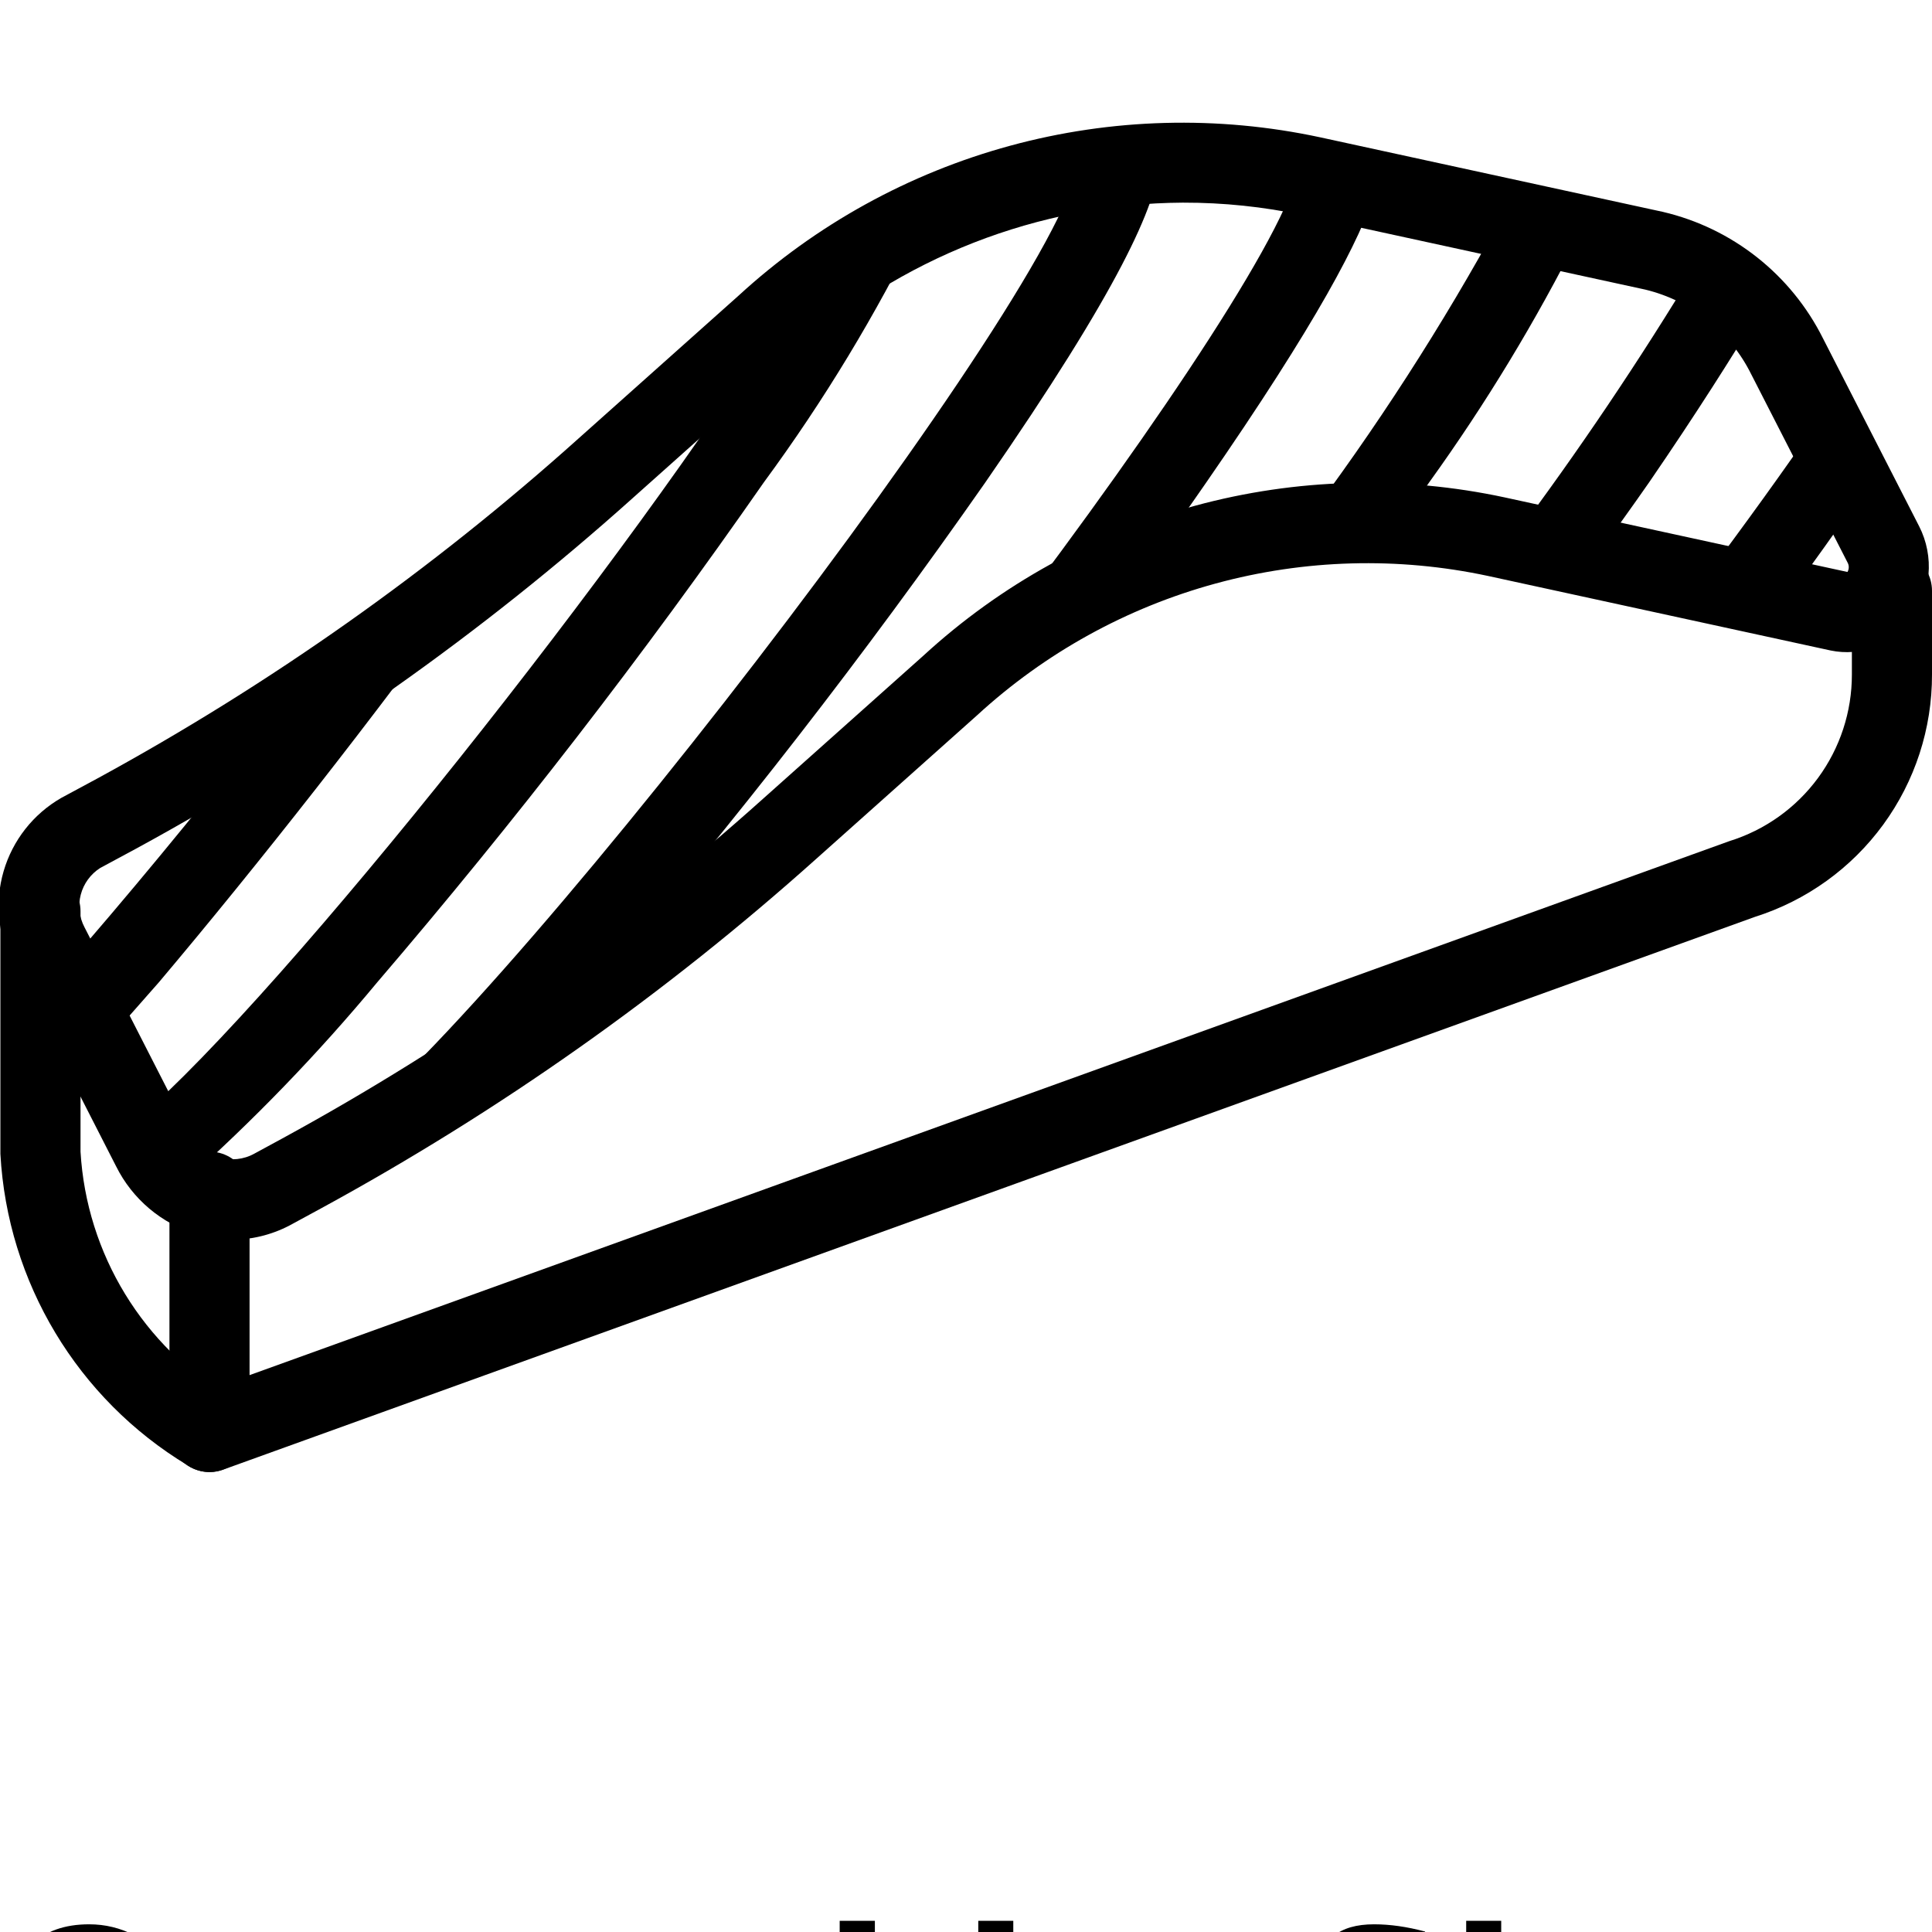 <?xml version="1.0" encoding="UTF-8"?>
<svg width="700pt" height="700pt" version="1.1" viewBox="0 0 700 700" xmlns="http://www.w3.org/2000/svg" xmlns:xlink="http://www.w3.org/1999/xlink">
 <defs>
  <symbol id="e" overflow="visible">
   <path d="m48.609-2.906c-2.5 1.305-5.109 2.281-7.828 2.938-2.719 0.664-5.555 1-8.5 1-8.812 0-15.797-2.461-20.953-7.391-5.148-4.926-7.719-11.602-7.719-20.031 0-8.457 2.57-15.148 7.719-20.078 5.156-4.926 12.141-7.391 20.953-7.391 2.945 0 5.781 0.336 8.5 1 2.719 0.656 5.328 1.637 7.828 2.938v10.953c-2.531-1.727-5.027-2.992-7.484-3.797-2.449-0.801-5.031-1.203-7.75-1.203-4.867 0-8.695 1.562-11.484 4.688-2.781 3.117-4.172 7.414-4.172 12.891 0 5.449 1.391 9.734 4.172 12.859 2.789 3.117 6.617 4.672 11.484 4.672 2.719 0 5.301-0.398 7.75-1.203 2.457-0.801 4.953-2.066 7.484-3.797z"/>
  </symbol>
  <symbol id="d" overflow="visible">
   <path d="m33.094-33.875v-21.25h12.75v55.125h-12.75v-5.734c-1.75 2.336-3.68 4.047-5.781 5.141-2.106 1.082-4.539 1.625-7.297 1.625-4.887 0-8.902-1.941-12.047-5.828-3.137-3.883-4.703-8.891-4.703-15.016 0-6.113 1.566-11.113 4.703-15 3.144-3.883 7.16-5.828 12.047-5.828 2.738 0 5.164 0.555 7.281 1.656 2.113 1.094 4.047 2.797 5.797 5.109zm-8.359 25.688c2.719 0 4.789-0.988 6.219-2.969 1.426-1.988 2.141-4.875 2.141-8.656 0-3.769-0.715-6.644-2.141-8.625-1.43-1.988-3.5-2.984-6.219-2.984-2.699 0-4.762 0.996-6.188 2.984-1.43 1.98-2.141 4.856-2.141 8.625 0 3.781 0.711 6.668 2.141 8.656 1.426 1.98 3.488 2.969 6.188 2.969z"/>
  </symbol>
  <symbol id="c" overflow="visible">
   <path d="m27.219-8.188c2.707 0 4.773-0.988 6.203-2.969 1.438-1.988 2.156-4.875 2.156-8.656 0-3.769-0.719-6.644-2.156-8.625-1.43-1.988-3.496-2.984-6.203-2.984-2.719 0-4.809 1-6.266 3-1.449 1.992-2.172 4.859-2.172 8.609 0 3.762 0.723 6.641 2.172 8.641 1.457 1.992 3.547 2.984 6.266 2.984zm-8.438-25.688c1.75-2.312 3.688-4.016 5.812-5.109 2.125-1.102 4.566-1.656 7.328-1.656 4.883 0 8.898 1.945 12.047 5.828 3.144 3.887 4.719 8.887 4.719 15 0 6.125-1.574 11.133-4.719 15.016-3.148 3.887-7.164 5.828-12.047 5.828-2.762 0-5.203-0.547-7.328-1.641-2.125-1.102-4.062-2.812-5.812-5.125v5.734h-12.688v-55.125h12.688z"/>
  </symbol>
  <symbol id="b" overflow="visible">
   <path d="m43.469-51.234v11.203c-2.906-1.301-5.742-2.281-8.5-2.938-2.762-0.664-5.371-1-7.828-1-3.262 0-5.672 0.449-7.234 1.344-1.555 0.898-2.328 2.293-2.328 4.188 0 1.418 0.523 2.523 1.578 3.312 1.051 0.793 2.957 1.469 5.719 2.031l5.812 1.172c5.875 1.18 10.051 2.977 12.531 5.391 2.488 2.406 3.734 5.828 3.734 10.266 0 5.836-1.734 10.18-5.203 13.031-3.461 2.844-8.742 4.266-15.844 4.266-3.356 0-6.727-0.324-10.109-0.969-3.375-0.633-6.75-1.578-10.125-2.828v-11.516c3.375 1.805 6.641 3.156 9.797 4.062s6.195 1.359 9.125 1.359c2.969 0 5.242-0.492 6.828-1.484 1.582-0.988 2.375-2.406 2.375-4.25 0-1.656-0.539-2.93-1.609-3.828-1.074-0.895-3.215-1.695-6.422-2.406l-5.281-1.172c-5.293-1.133-9.164-2.941-11.609-5.422-2.449-2.477-3.672-5.82-3.672-10.031 0-5.269 1.695-9.32 5.094-12.156 3.406-2.832 8.301-4.25 14.688-4.25 2.906 0 5.891 0.219 8.953 0.656 3.07 0.438 6.25 1.094 9.531 1.969z"/>
  </symbol>
  <symbol id="a" overflow="visible">
   <path d="m6.094-39.688h12.688v39.688h-12.688zm0-15.438h12.688v10.344h-12.688z"/>
  </symbol>
 </defs>
 <g>
  <path d="m171.99 209.56c-24.621 19.316-50.199 37.383-76.633 54.137-24.965 31.785-50.363 62.41-72.57 87.809l14.516 27.285c6.242-6.965 12.918-14.516 20.176-22.785 36.137-42.82 78.227-96.375 114.51-146.45z"/>
  <path d="m136.72 355.86c49.688-57.996 96.43-118.45 140.06-181.13 21.695-29.484 40.688-60.863 56.75-93.758-17.711 8.434-34.289 19.066-49.348 31.641-54.863 87.809-180.84 246.73-234.11 292.74l5.371 10.594h-0.004c2.59 5.051 6.379 9.387 11.031 12.629 25.215-22.434 48.695-46.742 70.246-72.715z"/>
  <path d="m357.04 174.73c48.621-70.246 61.973-100.58 63.137-116.11-10.133 0.461-20.219 1.625-30.191 3.484-12.918 55.008-235.12 340.06-277.36 354.72l0.004-0.004c-3.129-0.566-6.356-0.094-9.188 1.348-2.832 1.441-5.109 3.773-6.488 6.637-1.004 2.18-1.453 4.57-1.309 6.965 1.344-0.441 2.652-0.977 3.922-1.594l10.16-5.516h-0.004c36.66-20.086 71.91-42.633 105.52-67.488l1.742-2.031v-0.004c49.668-57.762 96.41-117.97 140.06-180.41z"/>
  <path d="m498.4 68.922-22.785-4.934-5.66-0.871c-6.531 26.27-59.07 103.34-117.42 178.95 18.98-15.711 40.344-28.301 63.281-37.301 7.258-10.16 14.516-20.176 21.191-29.898 40.055-57.906 56.168-88.531 61.391-105.95z"/>
  <path d="m572.28 84.887-28.301-6.098v0.004c-21.379 39.234-45.633 76.832-72.57 112.48 11.805-1.352 23.695-1.742 35.559-1.16l10.887-15.383v-0.004c20.496-28.453 38.695-58.496 54.426-89.84z"/>
  <path d="m637.16 113.48c-6.231-7.184-13.832-13.055-22.352-17.273-20.676 34.289-43.055 67.52-67.055 99.566l30.188 6.531c6.676-9.434 13.352-18.578 19.594-27.578 17.418-25.398 29.898-45.281 39.625-61.246z"/>
  <path d="m659.36 151.5c-12.773 18.578-27.285 38.75-42.672 59.215l30.48 6.676c9.289-12.773 18.289-25.254 26.707-37.445z"/>
  <path d="m84.617 449.18c-4.578 0.012-9.129-0.676-13.5-2.031-12.637-3.84-23.133-12.711-29.027-24.527l-37.445-73.293v-0.004c-5.418-10.363-6.613-22.422-3.34-33.648 3.273-11.23 10.762-20.754 20.902-26.582l13.207-7.113c62.625-34.145 121.07-75.449 174.16-123.08l58.055-51.812c27.988-25.703 61.73-44.32 98.398-54.297s75.191-11.016 112.34-3.031l124.09 26.996c25.207 5.898 46.48 22.703 58.055 45.863l34.832 68.07v-0.004c2.75 5.398 3.922 11.461 3.383 17.492-0.539 6.035-2.769 11.793-6.43 16.617-3.316 4.371-7.801 7.715-12.941 9.641-5.137 1.93-10.715 2.359-16.086 1.246l-124.09-26.996c-32.66-6.992-66.52-6.055-98.738 2.734-32.223 8.785-61.871 25.168-86.457 47.773l-58.055 51.812c-54.785 49.094-115.08 91.66-179.68 126.85l-10.16 5.516h0.004c-6.57 3.684-13.953 5.68-21.48 5.805zm343.98-375.76c-52.344 0.289-102.72 19.992-141.37 55.297l-58.055 51.812v0.004c-54.785 49.09-115.08 91.656-179.68 126.85l-13.207 7.113c-3.469 2.219-5.973 5.656-7.019 9.637-1.051 3.977-0.566 8.207 1.359 11.844l37.445 73.293c2.254 4.738 6.344 8.355 11.32 10.016 4.258 1.336 8.875 0.863 12.773-1.305l10.16-5.516h-0.004c62.629-34.145 121.07-75.445 174.17-123.08l58.055-51.812c27.98-25.715 61.723-44.34 98.391-54.316 36.672-9.977 75.199-11.008 112.35-3.016l124.09 26.996c0.625-1.078 0.625-2.406 0-3.484l-34.832-68.07v0.004c-7.617-15.457-21.711-26.73-38.461-30.77l-124.09-26.996c-14.219-3.016-28.715-4.527-43.25-4.5z"/>
  <path d="m75.906 533.36c-3.848 0-7.539-1.527-10.262-4.25-2.723-2.723-4.25-6.414-4.25-10.262v-87.086c0-5.184 2.766-9.977 7.254-12.566 4.492-2.594 10.023-2.594 14.516 0 4.492 2.59 7.258 7.383 7.258 12.566v66.473l536.14-193.47h-0.004c12.883-3.996 24.145-12.02 32.137-22.883 7.992-10.867 12.293-24.004 12.277-37.492v-30.336c0-5.184 2.766-9.977 7.258-12.566 4.488-2.594 10.023-2.594 14.512 0 4.492 2.59 7.258 7.383 7.258 12.566v30.336c0.047 19.559-6.148 38.621-17.688 54.414-11.539 15.793-27.816 27.492-46.465 33.395l-555.01 200.29h0.004c-1.582 0.574-3.254 0.871-4.938 0.871z"/>
  <path d="m75.906 533.36c-2.844-0.023-5.621-0.879-7.981-2.469-39.852-24.07-65.223-66.285-67.781-112.77v-87.953c0-5.188 2.766-9.977 7.258-12.57 4.492-2.594 10.023-2.594 14.512 0 4.492 2.594 7.258 7.383 7.258 12.57v87.082c2.168 37.105 22.688 70.688 54.719 89.551 3.453 2.32 5.746 6.012 6.293 10.141 0.547 4.125-0.703 8.285-3.438 11.426-2.731 3.144-6.676 4.961-10.84 4.992z"/>
  <use y="751.07" xlink:href="#e"/>
  <use x="271.141" y="751.07" xlink:href="#d"/>
  <use x="348.352" y="751.07" xlink:href="#c"/>
  <use x="472.867" y="751.07" xlink:href="#b"/>
  <use x="525.133" y="751.07" xlink:href="#a"/>
 </g>
</svg>
